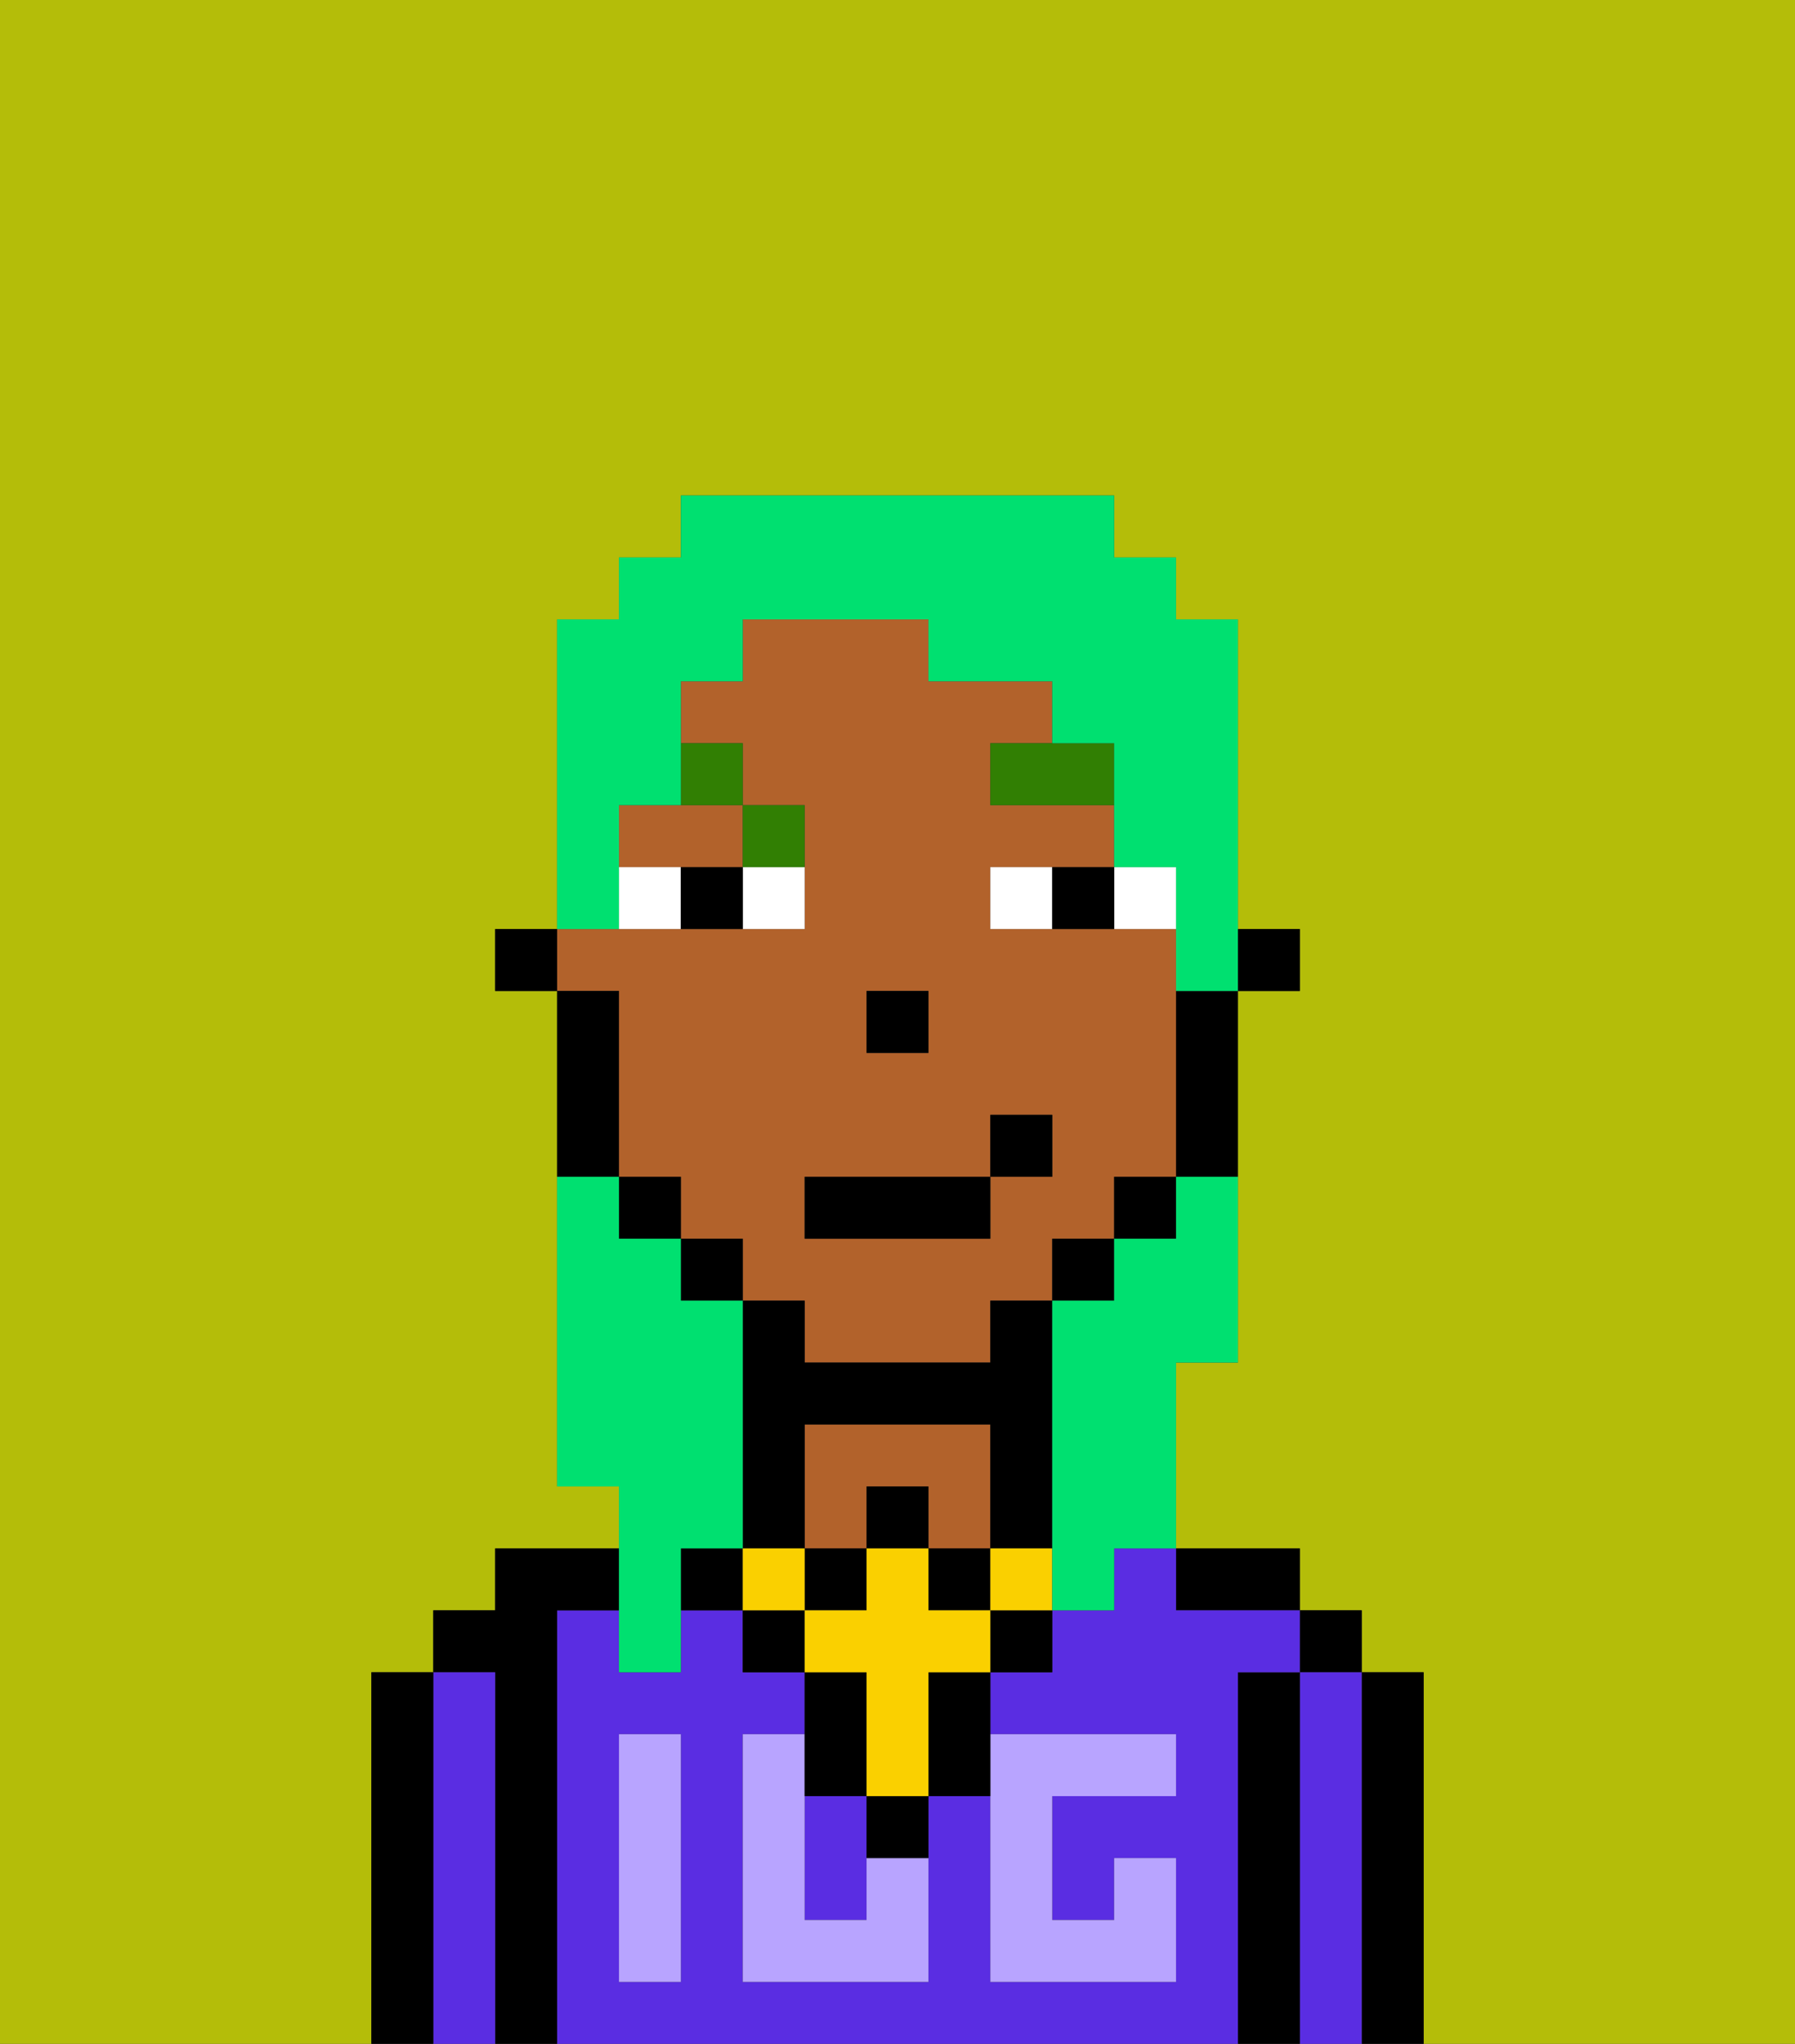 <svg xmlns="http://www.w3.org/2000/svg" viewBox="0 0 29 33"><rect x="0" y="0" width="29" height="33" fill="#333333" stroke="none"/><defs><style>polygon,rect,path{shape-rendering:crispedges;}.ia232-1{fill:#b4bd09;}.ia232-2{fill:#000000;}.ia232-3{fill:#5a2de2;}.ia232-4{fill:#b2622b;}.ia232-5{fill:#b8a4ff;}.ia232-6{fill:#ffffff;}.ia232-7{fill:#317f03;}.ia232-8{fill:#fad000;}.ia232-9{fill:#00e070;}</style></defs><path class="ia232-1" d="M0,33H6V27H7V26H8V25h2V24H9V16H8V15H9V10h1V9h1V8h7V9h1v1h1v5h1v1H20v6H19v3h2v1h1v1h1v6h6V0H0Z"/><path class="ia232-2" d="M23,27H22v6h1V27Z"/><rect class="ia232-2" x="21" y="26" width="1" height="1"/><path class="ia232-3" d="M22,27H21v6h1V27Z"/><path class="ia232-2" d="M21,27H20v6h1V27Z"/><path class="ia232-2" d="M20,26h1V25H19v1Z"/><path class="ia232-3" d="M20,27h1V26H19V25H18v1H17v1H16v1h3v1H17v2h1V30h1v2H16V29H15v3H12V28h1V27H12V26H11v1H10V26H9v7H20V27Zm-9,2v3H10V28h1Z"/><path class="ia232-3" d="M13,31h1V29H13Z"/><path class="ia232-4" d="M13,23v2h1V24h1v1h1V23Z"/><path class="ia232-2" d="M9,26h1V25H8v1H7v1H8v6H9V26Z"/><path class="ia232-3" d="M8,27H7v6H8V27Z"/><path class="ia232-2" d="M7,27H6v6H7V27Z"/><path class="ia232-5" d="M14,31H13V28H12v4h3V30H14Z"/><path class="ia232-5" d="M10,29v3h1V28H10Z"/><path class="ia232-5" d="M16,30v2h3V30H18v1H17V29h2V28H16v2Z"/><rect class="ia232-2" x="20" y="15" width="1" height="1"/><path class="ia232-4" d="M10,17v2h1v1h1v1h1v1h3V21h1V20h1V19h1V15H16V14h2V13H16V12h1V11H15V10H12v1H11v1h1v1h1v2H9v1h1Zm4-1h1v1H14Zm-1,3h3V18h1v1H16v1H13Z"/><path class="ia232-4" d="M10,13v1h2V13H10Z"/><path class="ia232-2" d="M19,17v2h1V16H19Z"/><rect class="ia232-2" x="18" y="19" width="1" height="1"/><rect class="ia232-2" x="17" y="20" width="1" height="1"/><rect class="ia232-2" x="11" y="20" width="1" height="1"/><rect class="ia232-2" x="10" y="19" width="1" height="1"/><path class="ia232-2" d="M10,18V16H9v3h1Z"/><rect class="ia232-2" x="8" y="15" width="1" height="1"/><rect class="ia232-2" x="14" y="16" width="1" height="1"/><path class="ia232-6" d="M12,15h1V14H12Z"/><path class="ia232-6" d="M10,14v1h1V14Z"/><path class="ia232-6" d="M18,14v1h1V14Z"/><path class="ia232-6" d="M16,14v1h1V14Z"/><path class="ia232-2" d="M11,14v1h1V14Z"/><path class="ia232-2" d="M17,14v1h1V14Z"/><polygon class="ia232-7" points="17 12 16 12 16 13 18 13 18 12 17 12"/><path class="ia232-7" d="M13,14V13H12v1Z"/><path class="ia232-7" d="M12,13V12H11v1Z"/><path class="ia232-2" d="M14,30h1V29H14Z"/><rect class="ia232-2" x="12" y="26" width="1" height="1"/><path class="ia232-2" d="M15,28v1h1V27H15Z"/><rect class="ia232-2" x="16" y="26" width="1" height="1"/><path class="ia232-2" d="M14,29V27H13v2Z"/><rect class="ia232-2" x="11" y="25" width="1" height="1"/><rect class="ia232-2" x="14" y="24" width="1" height="1"/><rect class="ia232-2" x="13" y="25" width="1" height="1"/><rect class="ia232-2" x="15" y="25" width="1" height="1"/><path class="ia232-2" d="M13,24V23h3v2h1V21H16v1H13V21H12v4h1Z"/><rect class="ia232-8" x="16" y="25" width="1" height="1"/><path class="ia232-8" d="M15,26V25H14v1H13v1h1v2h1V27h1V26Z"/><rect class="ia232-8" x="12" y="25" width="1" height="1"/><rect class="ia232-2" x="13" y="19" width="3" height="1"/><rect class="ia232-2" x="16" y="18" width="1" height="1"/><path class="ia232-9" d="M10,27h1V25h1V21H11V20H10V19H9v5h1v3Z"/><path class="ia232-9" d="M10,14V13h1V11h1V10h3v1h2v1h1v2h1v2h1V10H19V9H18V8H11V9H10v1H9v5h1Z"/><path class="ia232-9" d="M19,20H18v1H17v5h1V25h1V22h1V19H19Z"/></svg>